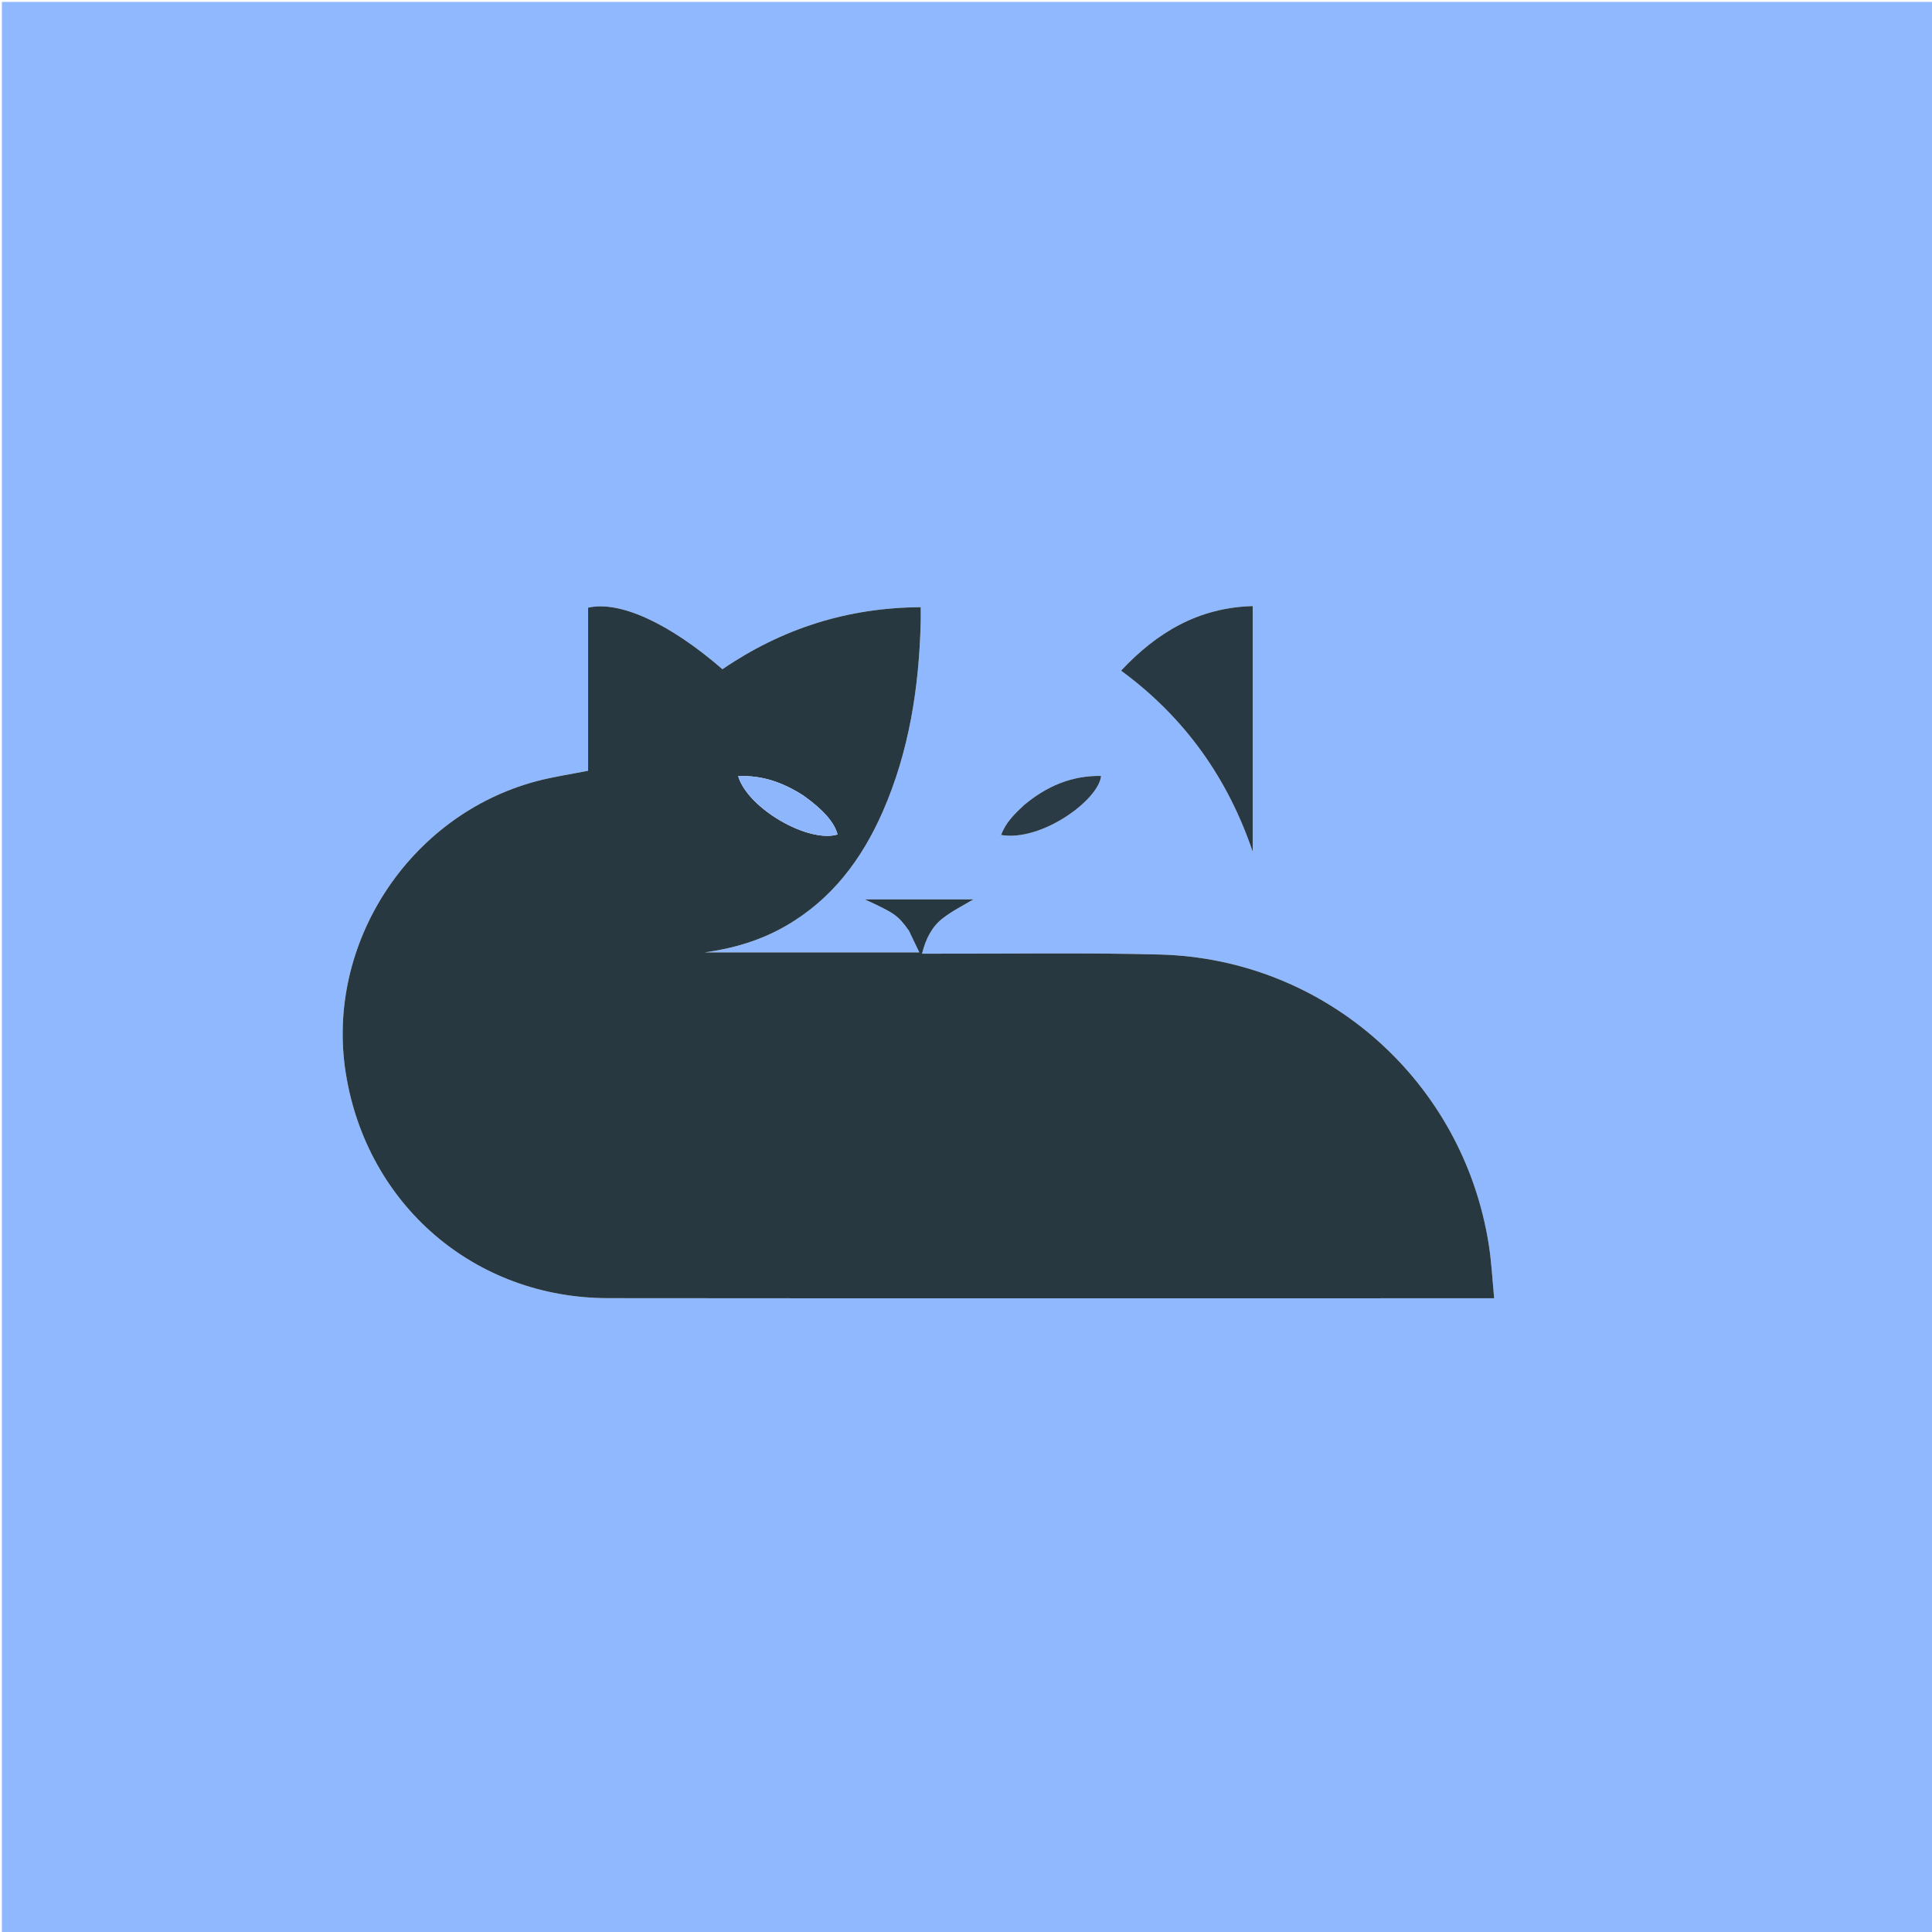 <svg version="1.1" id="Layer_1" xmlns="http://www.w3.org/2000/svg" xmlns:xlink="http://www.w3.org/1999/xlink" x="0px" y="0px"
	 width="100%" viewBox="0 0 1024 1024" enable-background="new 0 0 1024 1024" xml:space="preserve">
<path fill="#8FB8FF" opacity="1" stroke="none" 
	d="
M448,1025 
	C298.667,1025 149.833,1025 1,1025 
	C1,683.667 1,342.333 1,1 
	C342.333,1 683.667,1 1025,1 
	C1025,342.333 1025,683.667 1025,1025 
	C832.833,1025 640.667,1025 448,1025 
M481.976,493.613 
	C483.69,497.238 485.405,500.864 487.263,504.792 
	C448.687,504.792 411.113,504.792 373.539,504.792 
	C388.755,502.705 403.182,498.421 416.475,490.764 
	C440.859,476.721 456.826,455.422 467.907,430.113 
	C481.883,398.192 487.076,364.462 487.993,329.901 
	C488.062,327.312 488.002,324.719 488.002,321.827 
	C449.066,322.028 414.334,333.252 382.91,354.699 
	C354.959,330.441 328.502,318.237 311.715,322.083 
	C311.715,350.914 311.715,379.851 311.715,408.503 
	C302.126,410.43 292.886,411.76 283.937,414.17 
	C216.61,432.303 172.351,500.48 183.283,568.891 
	C194.44,638.705 251.62,687.982 322.28,688.054 
	C476.926,688.212 631.572,688.105 786.217,688.107 
	C787.823,688.107 789.428,688.106 791.954,688.106 
	C790.971,678.104 790.525,668.791 789.082,659.636 
	C775.421,572.94 702.512,508.26 614.831,505.92 
	C574.864,504.854 534.85,505.562 494.858,505.466 
	C492.981,505.461 491.105,505.465 488.701,505.465 
	C490.7,497.474 493.961,491.188 499.544,486.819 
	C504.824,482.687 510.984,479.68 515.921,476.686 
	C497.574,476.686 478.213,476.686 458.345,476.686 
	C474.538,484.18 475.788,485.066 481.976,493.613 
M663.955,380.5 
	C663.955,360.902 663.955,341.304 663.955,321.238 
	C635.148,322.037 613.214,335.156 594.181,355.456 
	C627.943,380.247 650.692,412.363 663.955,451.416 
	C663.955,428.111 663.955,404.805 663.955,380.5 
M542.469,426.963 
	C537.68,431.433 533.014,435.989 530.613,442.566 
	C552.055,446.185 582.431,423.925 583.59,411.261 
	C567.982,410.989 554.752,416.718 542.469,426.963 
z"/>
<path fill="#283841" opacity="1" stroke="none" 
	d="
M481.772,493.312 
	C475.788,485.066 474.538,484.18 458.345,476.686 
	C478.213,476.686 497.574,476.686 515.921,476.686 
	C510.984,479.68 504.824,482.687 499.544,486.819 
	C493.961,491.188 490.7,497.474 488.701,505.465 
	C491.105,505.465 492.981,505.461 494.858,505.466 
	C534.85,505.562 574.864,504.854 614.831,505.92 
	C702.512,508.26 775.421,572.94 789.082,659.636 
	C790.525,668.791 790.971,678.104 791.954,688.106 
	C789.428,688.106 787.823,688.107 786.217,688.107 
	C631.572,688.105 476.926,688.212 322.28,688.054 
	C251.62,687.982 194.44,638.705 183.283,568.891 
	C172.351,500.48 216.61,432.303 283.937,414.17 
	C292.886,411.76 302.126,410.43 311.715,408.503 
	C311.715,379.851 311.715,350.914 311.715,322.083 
	C328.502,318.237 354.959,330.441 382.91,354.699 
	C414.334,333.252 449.066,322.028 488.002,321.827 
	C488.002,324.719 488.062,327.312 487.993,329.901 
	C487.076,364.462 481.883,398.192 467.907,430.113 
	C456.826,455.422 440.859,476.721 416.475,490.764 
	C403.182,498.421 388.755,502.705 373.539,504.792 
	C411.113,504.792 448.687,504.792 487.263,504.792 
	C485.405,500.864 483.69,497.238 481.772,493.312 
M425.824,421.673 
	C415.352,414.926 404.164,410.736 391.247,411.412 
	C396.404,428.547 428.382,446.93 443.923,442.3 
	C442.318,436.03 436.453,429.234 425.824,421.673 
z"/>
<path fill="#293943" opacity="1" stroke="none" 
	d="
M663.955,381 
	C663.955,404.805 663.955,428.111 663.955,451.416 
	C650.692,412.363 627.943,380.247 594.181,355.456 
	C613.214,335.156 635.148,322.037 663.955,321.238 
	C663.955,341.304 663.955,360.902 663.955,381 
z"/>
<path fill="#2A3B45" opacity="1" stroke="none" 
	d="
M542.735,426.728 
	C554.752,416.718 567.982,410.989 583.59,411.261 
	C582.431,423.925 552.055,446.185 530.613,442.566 
	C533.014,435.989 537.68,431.433 542.735,426.728 
z"/>
<path fill="#8DB6FC" opacity="1" stroke="none" 
	d="
M426.132,421.859 
	C436.453,429.234 442.318,436.03 443.923,442.3 
	C428.382,446.93 396.404,428.547 391.247,411.412 
	C404.164,410.736 415.352,414.926 426.132,421.859 
z"/>
</svg>
